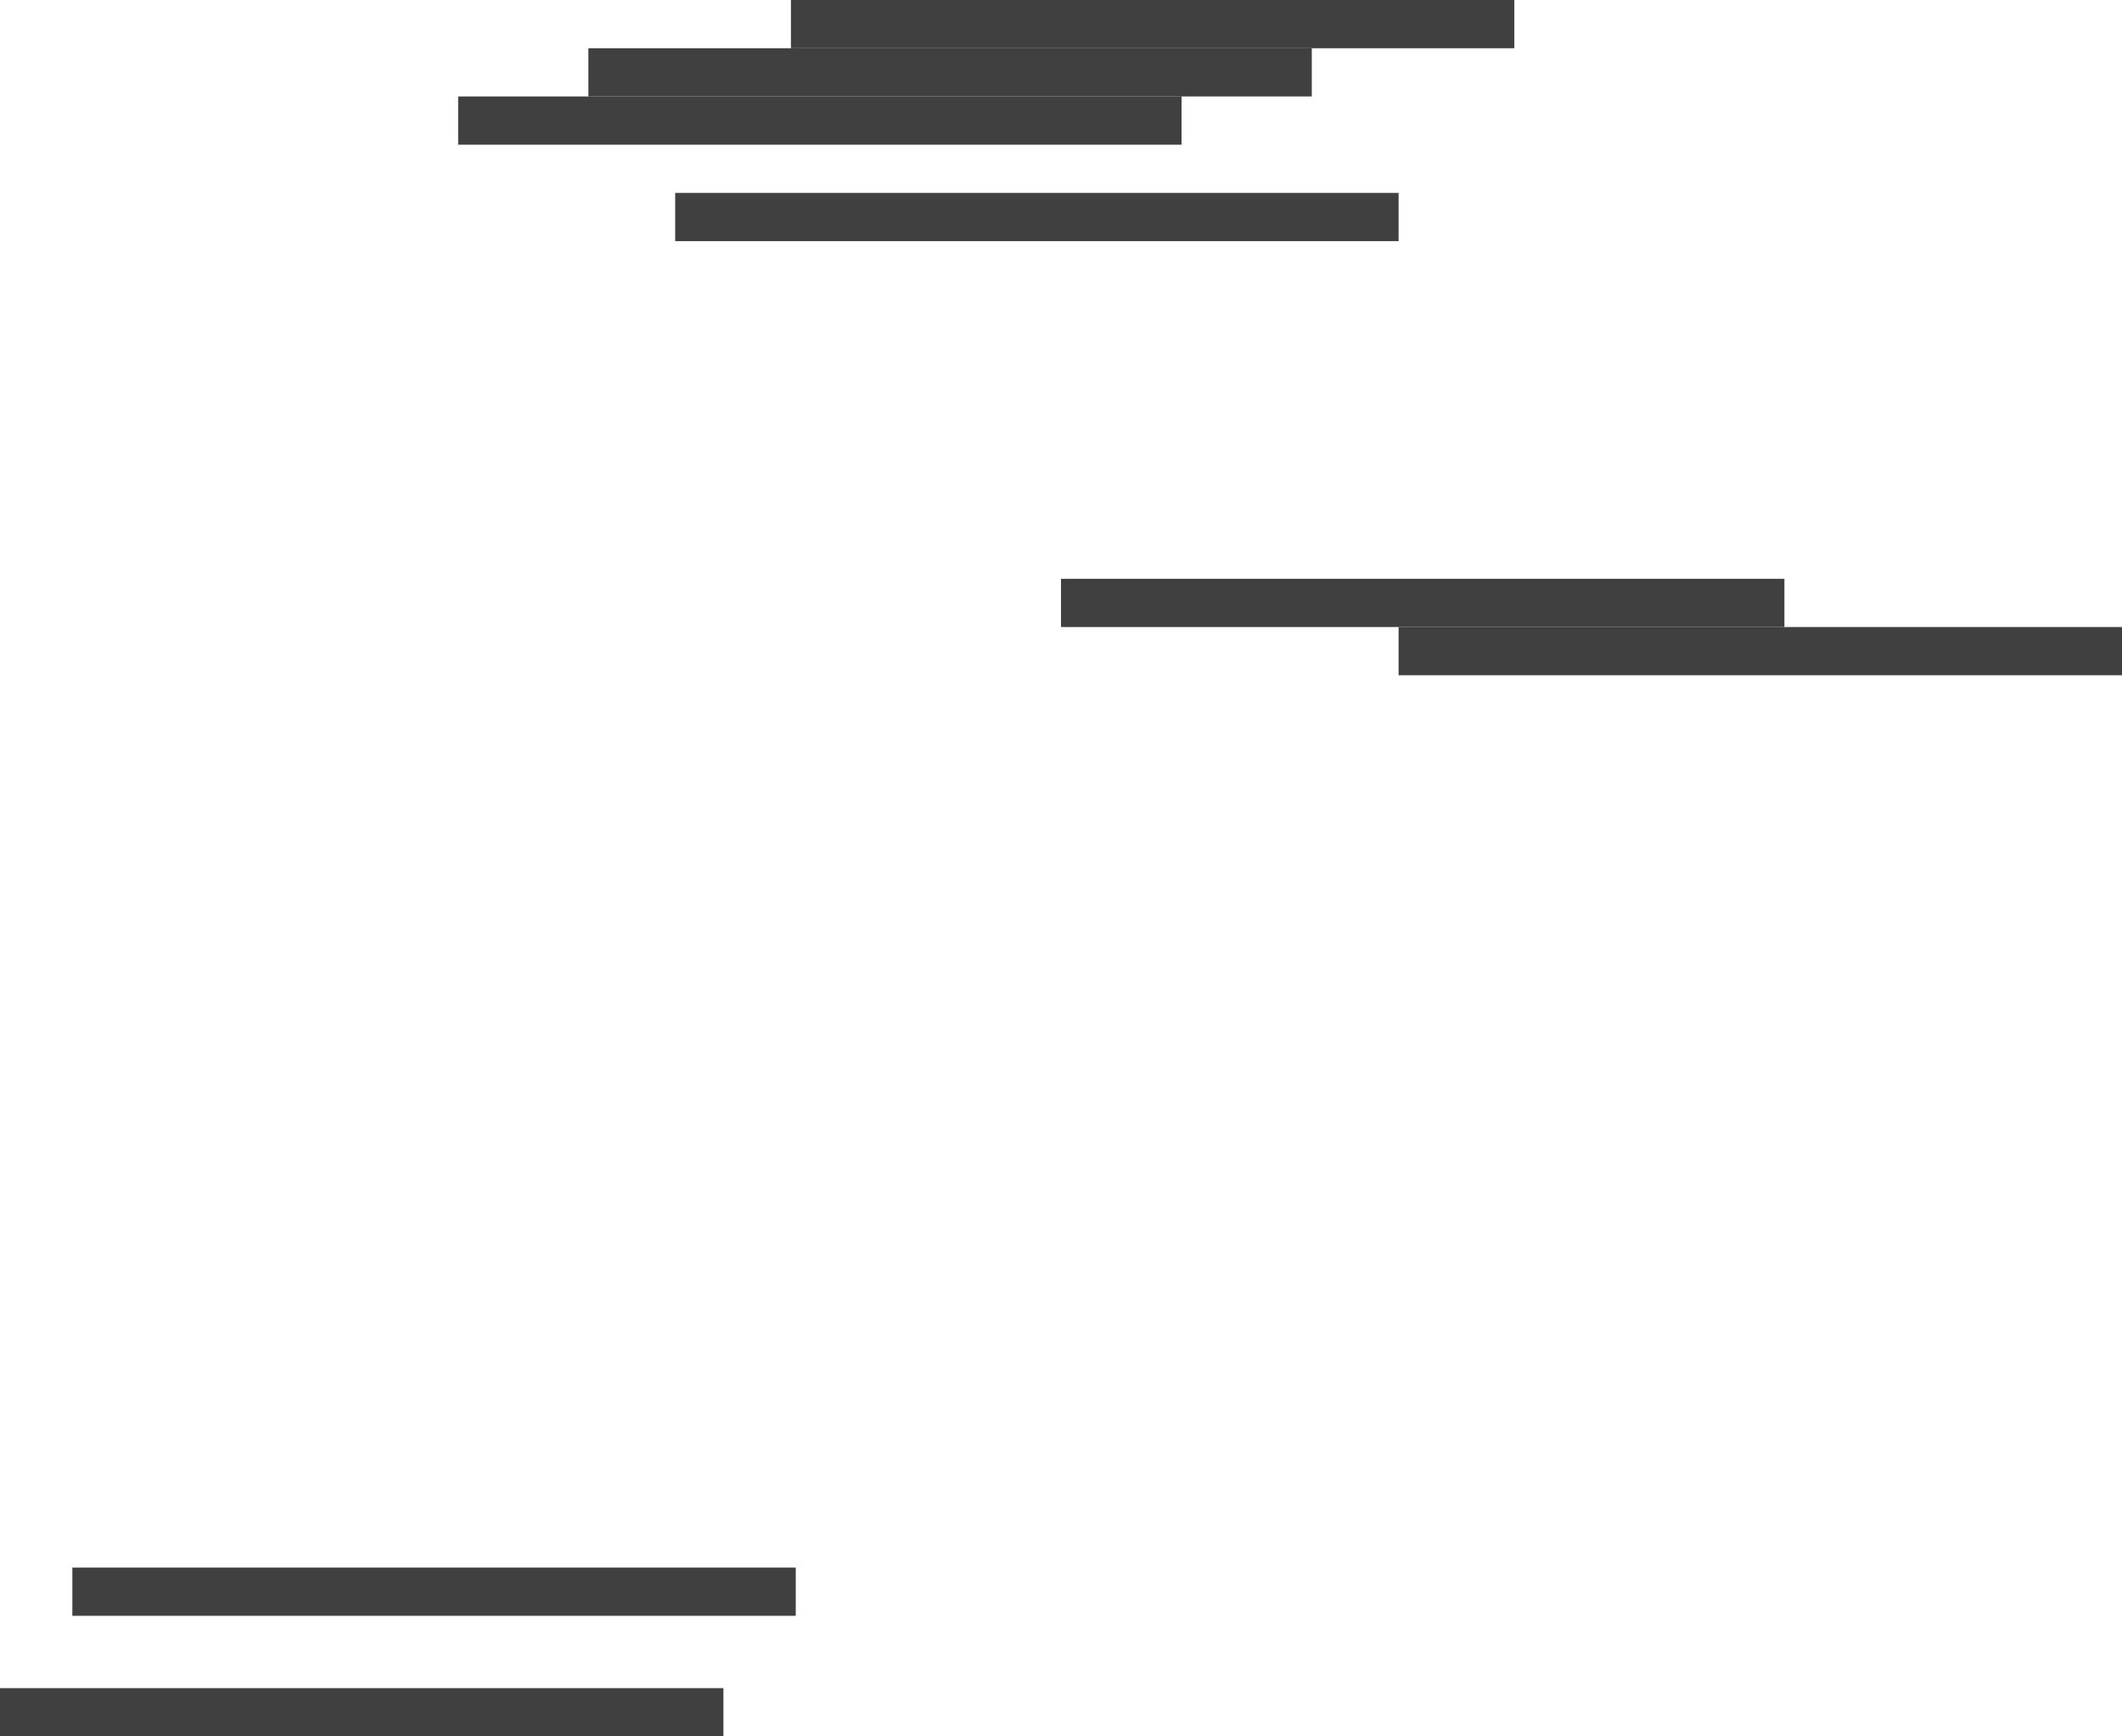 <?xml version="1.0" encoding="UTF-8" standalone="no"?>
<svg xmlns:ffdec="https://www.free-decompiler.com/flash" xmlns:xlink="http://www.w3.org/1999/xlink" ffdec:objectType="shape" height="72.0px" width="88.0px" xmlns="http://www.w3.org/2000/svg">
  <g transform="matrix(1.0, 0.0, 0.0, 1.0, -142.0, -129.0)">
    <path d="M191.0 133.0 L191.0 135.0 161.0 135.0 161.0 133.0 191.0 133.0" fill="#404040" fill-rule="evenodd" stroke="none"/>
    <path d="M200.0 137.0 L200.0 139.0 170.0 139.0 170.0 137.0 200.0 137.0" fill="#404040" fill-rule="evenodd" stroke="none"/>
    <path d="M216.0 153.0 L216.0 155.0 186.0 155.0 186.0 153.0 216.0 153.0" fill="#404040" fill-rule="evenodd" stroke="none"/>
    <path d="M230.0 155.0 L230.0 157.0 200.0 157.0 200.0 155.0 230.0 155.0" fill="#404040" fill-rule="evenodd" stroke="none"/>
    <path d="M175.0 194.0 L175.0 196.0 145.0 196.0 145.0 194.0 175.0 194.0" fill="#404040" fill-rule="evenodd" stroke="none"/>
    <path d="M172.0 199.0 L172.0 201.0 142.0 201.0 142.0 199.0 172.0 199.0" fill="#404040" fill-rule="evenodd" stroke="none"/>
    <path d="M196.4 131.0 L196.4 133.0 166.4 133.0 166.4 131.0 196.4 131.0" fill="#404040" fill-rule="evenodd" stroke="none"/>
    <path d="M204.8 129.0 L204.8 131.0 174.8 131.0 174.8 129.0 204.8 129.0" fill="#404040" fill-rule="evenodd" stroke="none"/>
  </g>
</svg>
